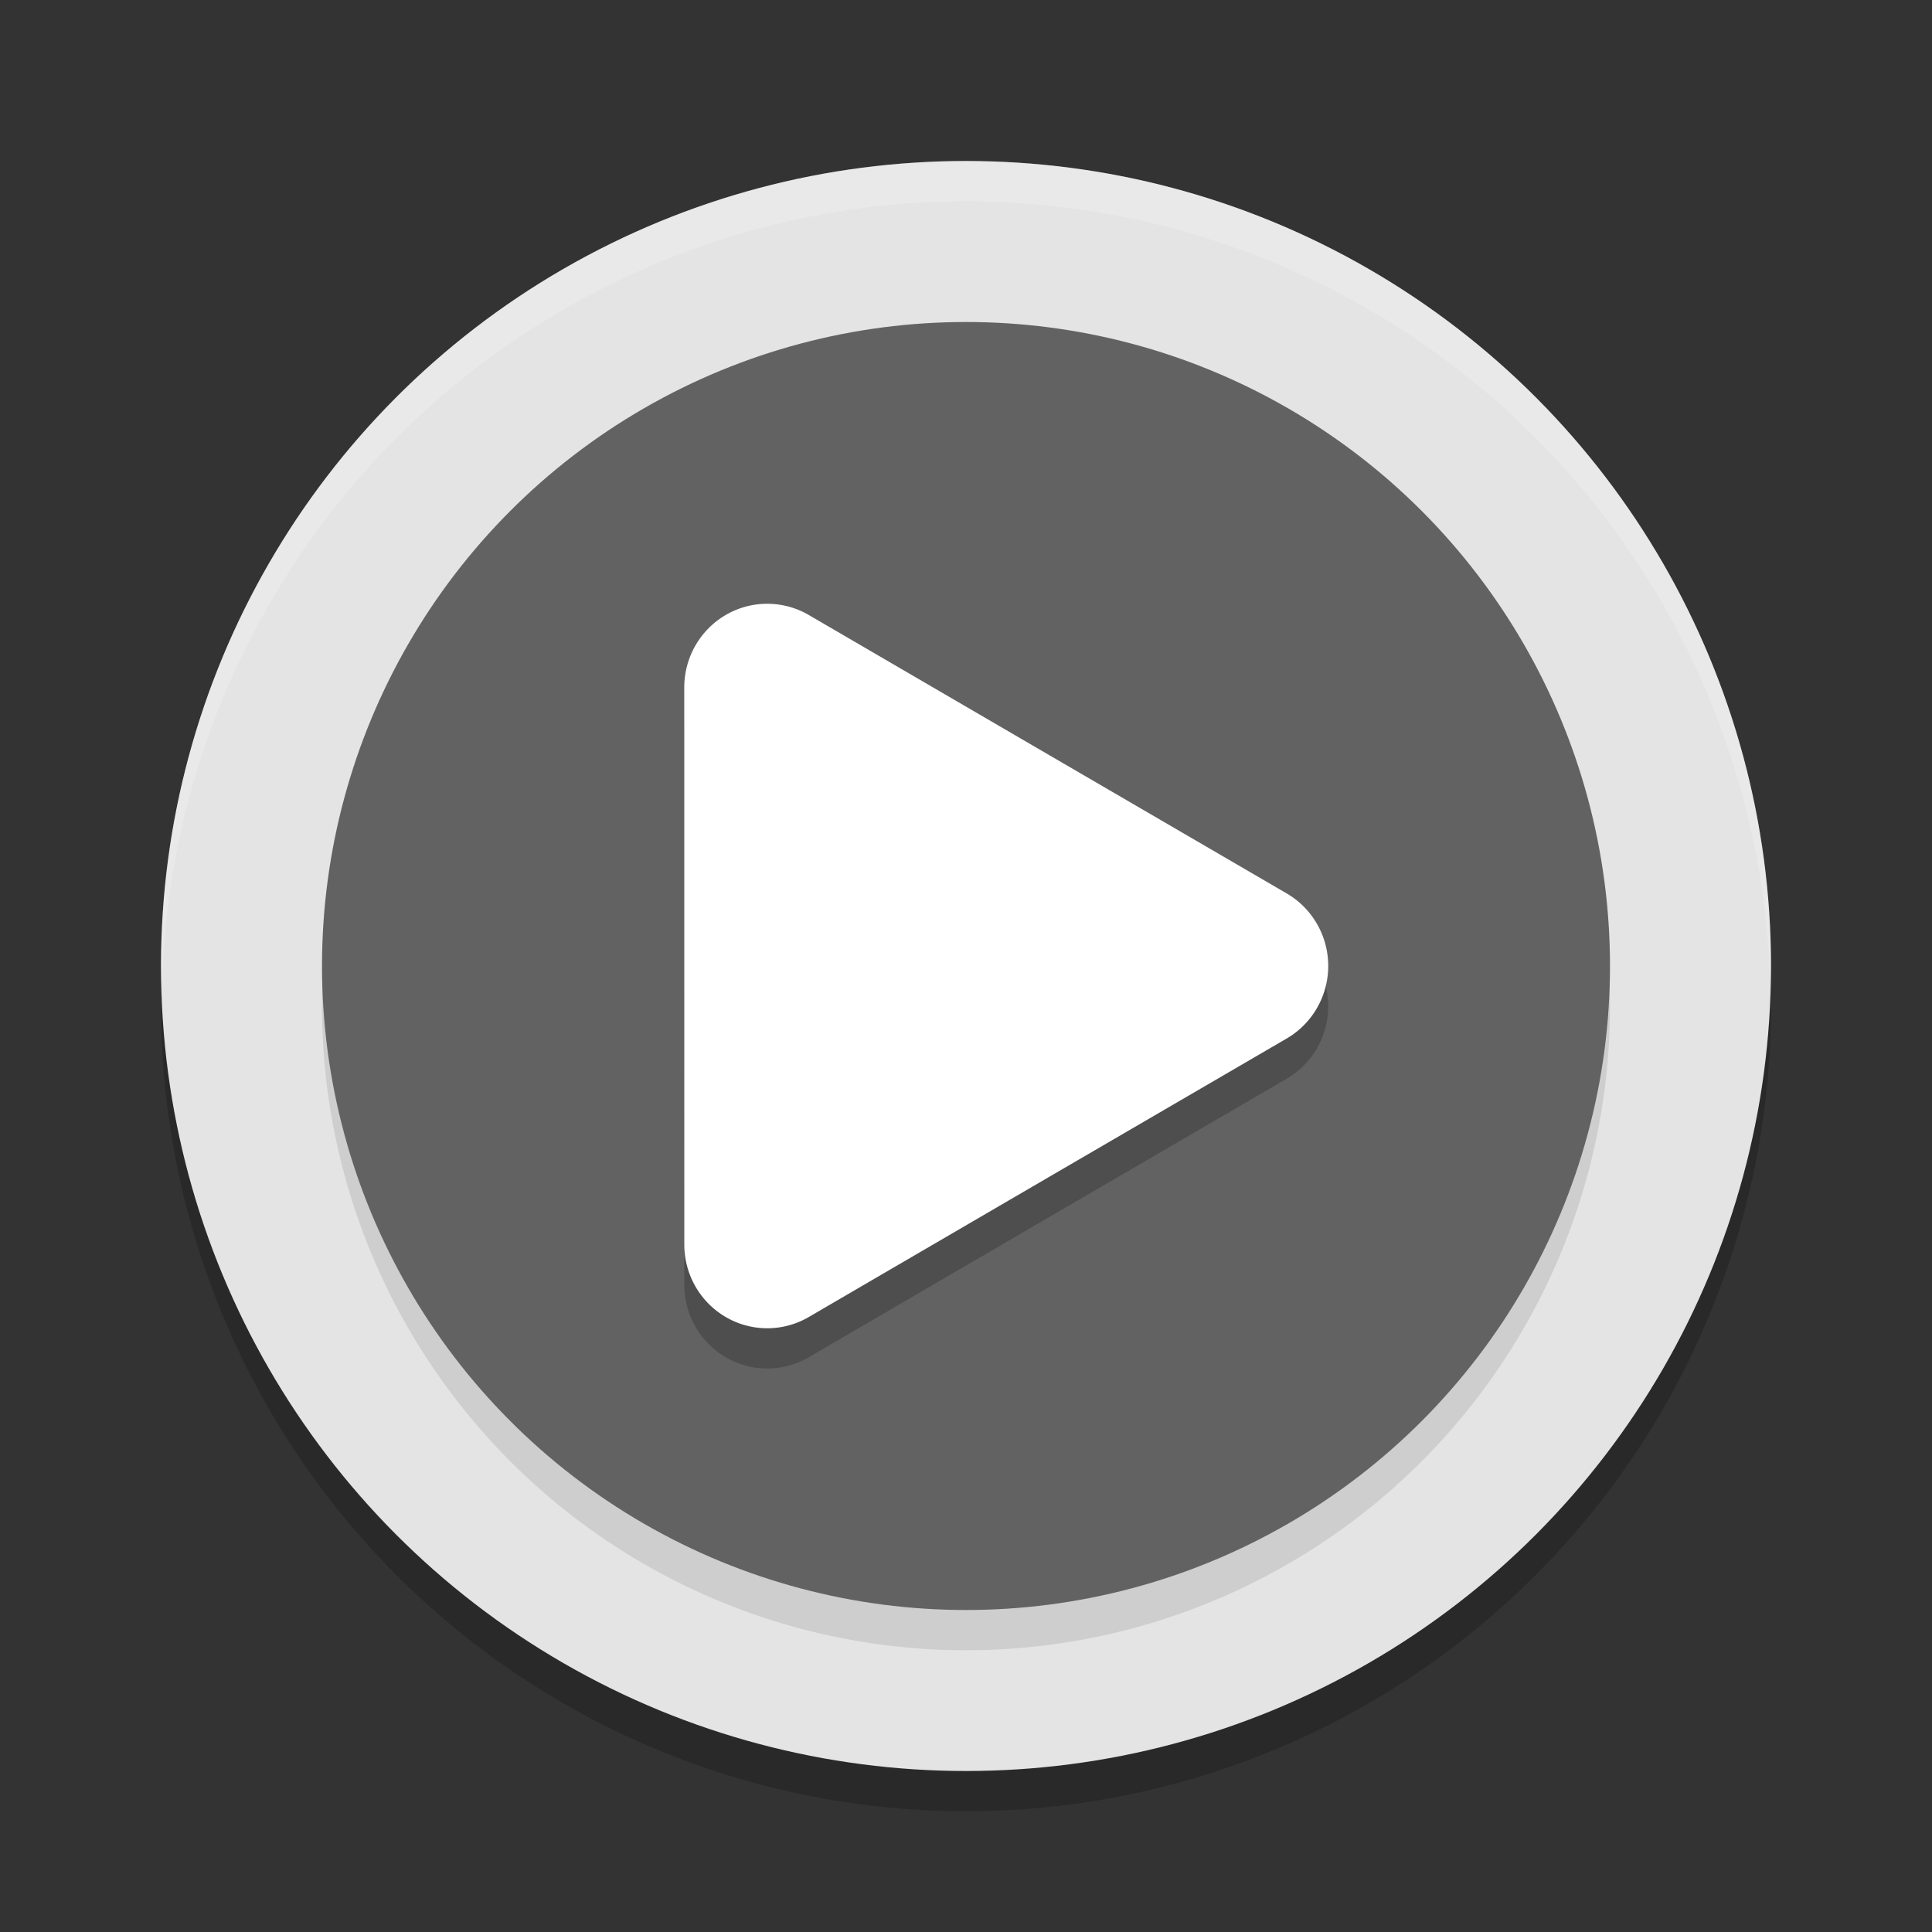<svg xmlns="http://www.w3.org/2000/svg" width="48" height="48" version="1.1" viewBox="0 0 48 48">
 <rect x="0" y="0" width="48" height="48" fill="#333333" stroke="none"/>
 <circle cx="24" cy="25" r="20" style="opacity:0.2"/>
 <circle cx="24" cy="24" r="20" style="fill:#e4e4e4"/>
 <path d="M 24,4 A 20,20 0 0 0 4,24 20,20 0 0 0 4.021,24.582 20,20 0 0 1 24,5 20,20 0 0 1 43.979,24.418 20,20 0 0 0 44,24 20,20 0 0 0 24,4 Z" style="opacity:0.2;fill:#ffffff"/>
 <circle style="opacity:0.1" cx="24" cy="25" r="16"/>
 <circle cx="24" cy="24" r="16" style="fill:#626262"/>
 <path d="M 19.11,16.001 A 2.061,2.08 0 0 0 17,18.078 l 0,6.92 0.001,6.92 a 2.061,2.08 0 0 0 3.091,1.804 l 5.938,-3.462 5.938,-3.459 a 2.061,2.08 0 0 0 0.001,-3.603 L 26.03,19.739 20.092,16.278 A 2.061,2.08 0 0 0 19.518,16.052 2.061,2.08 0 0 0 19.11,16.001 Z" style="opacity:0.2;fill-rule:evenodd"/>
 <path style="fill:#ffffff;fill-rule:evenodd" d="M 19.11,15.001 A 2.061,2.08 0 0 0 17,17.078 l 0,6.92 0.001,6.92 a 2.061,2.08 0 0 0 3.091,1.804 l 5.938,-3.462 5.938,-3.459 a 2.061,2.08 0 0 0 0.001,-3.603 L 26.03,18.739 20.092,15.278 A 2.061,2.08 0 0 0 19.518,15.052 2.061,2.08 0 0 0 19.11,15.001 Z"/>
</svg>

